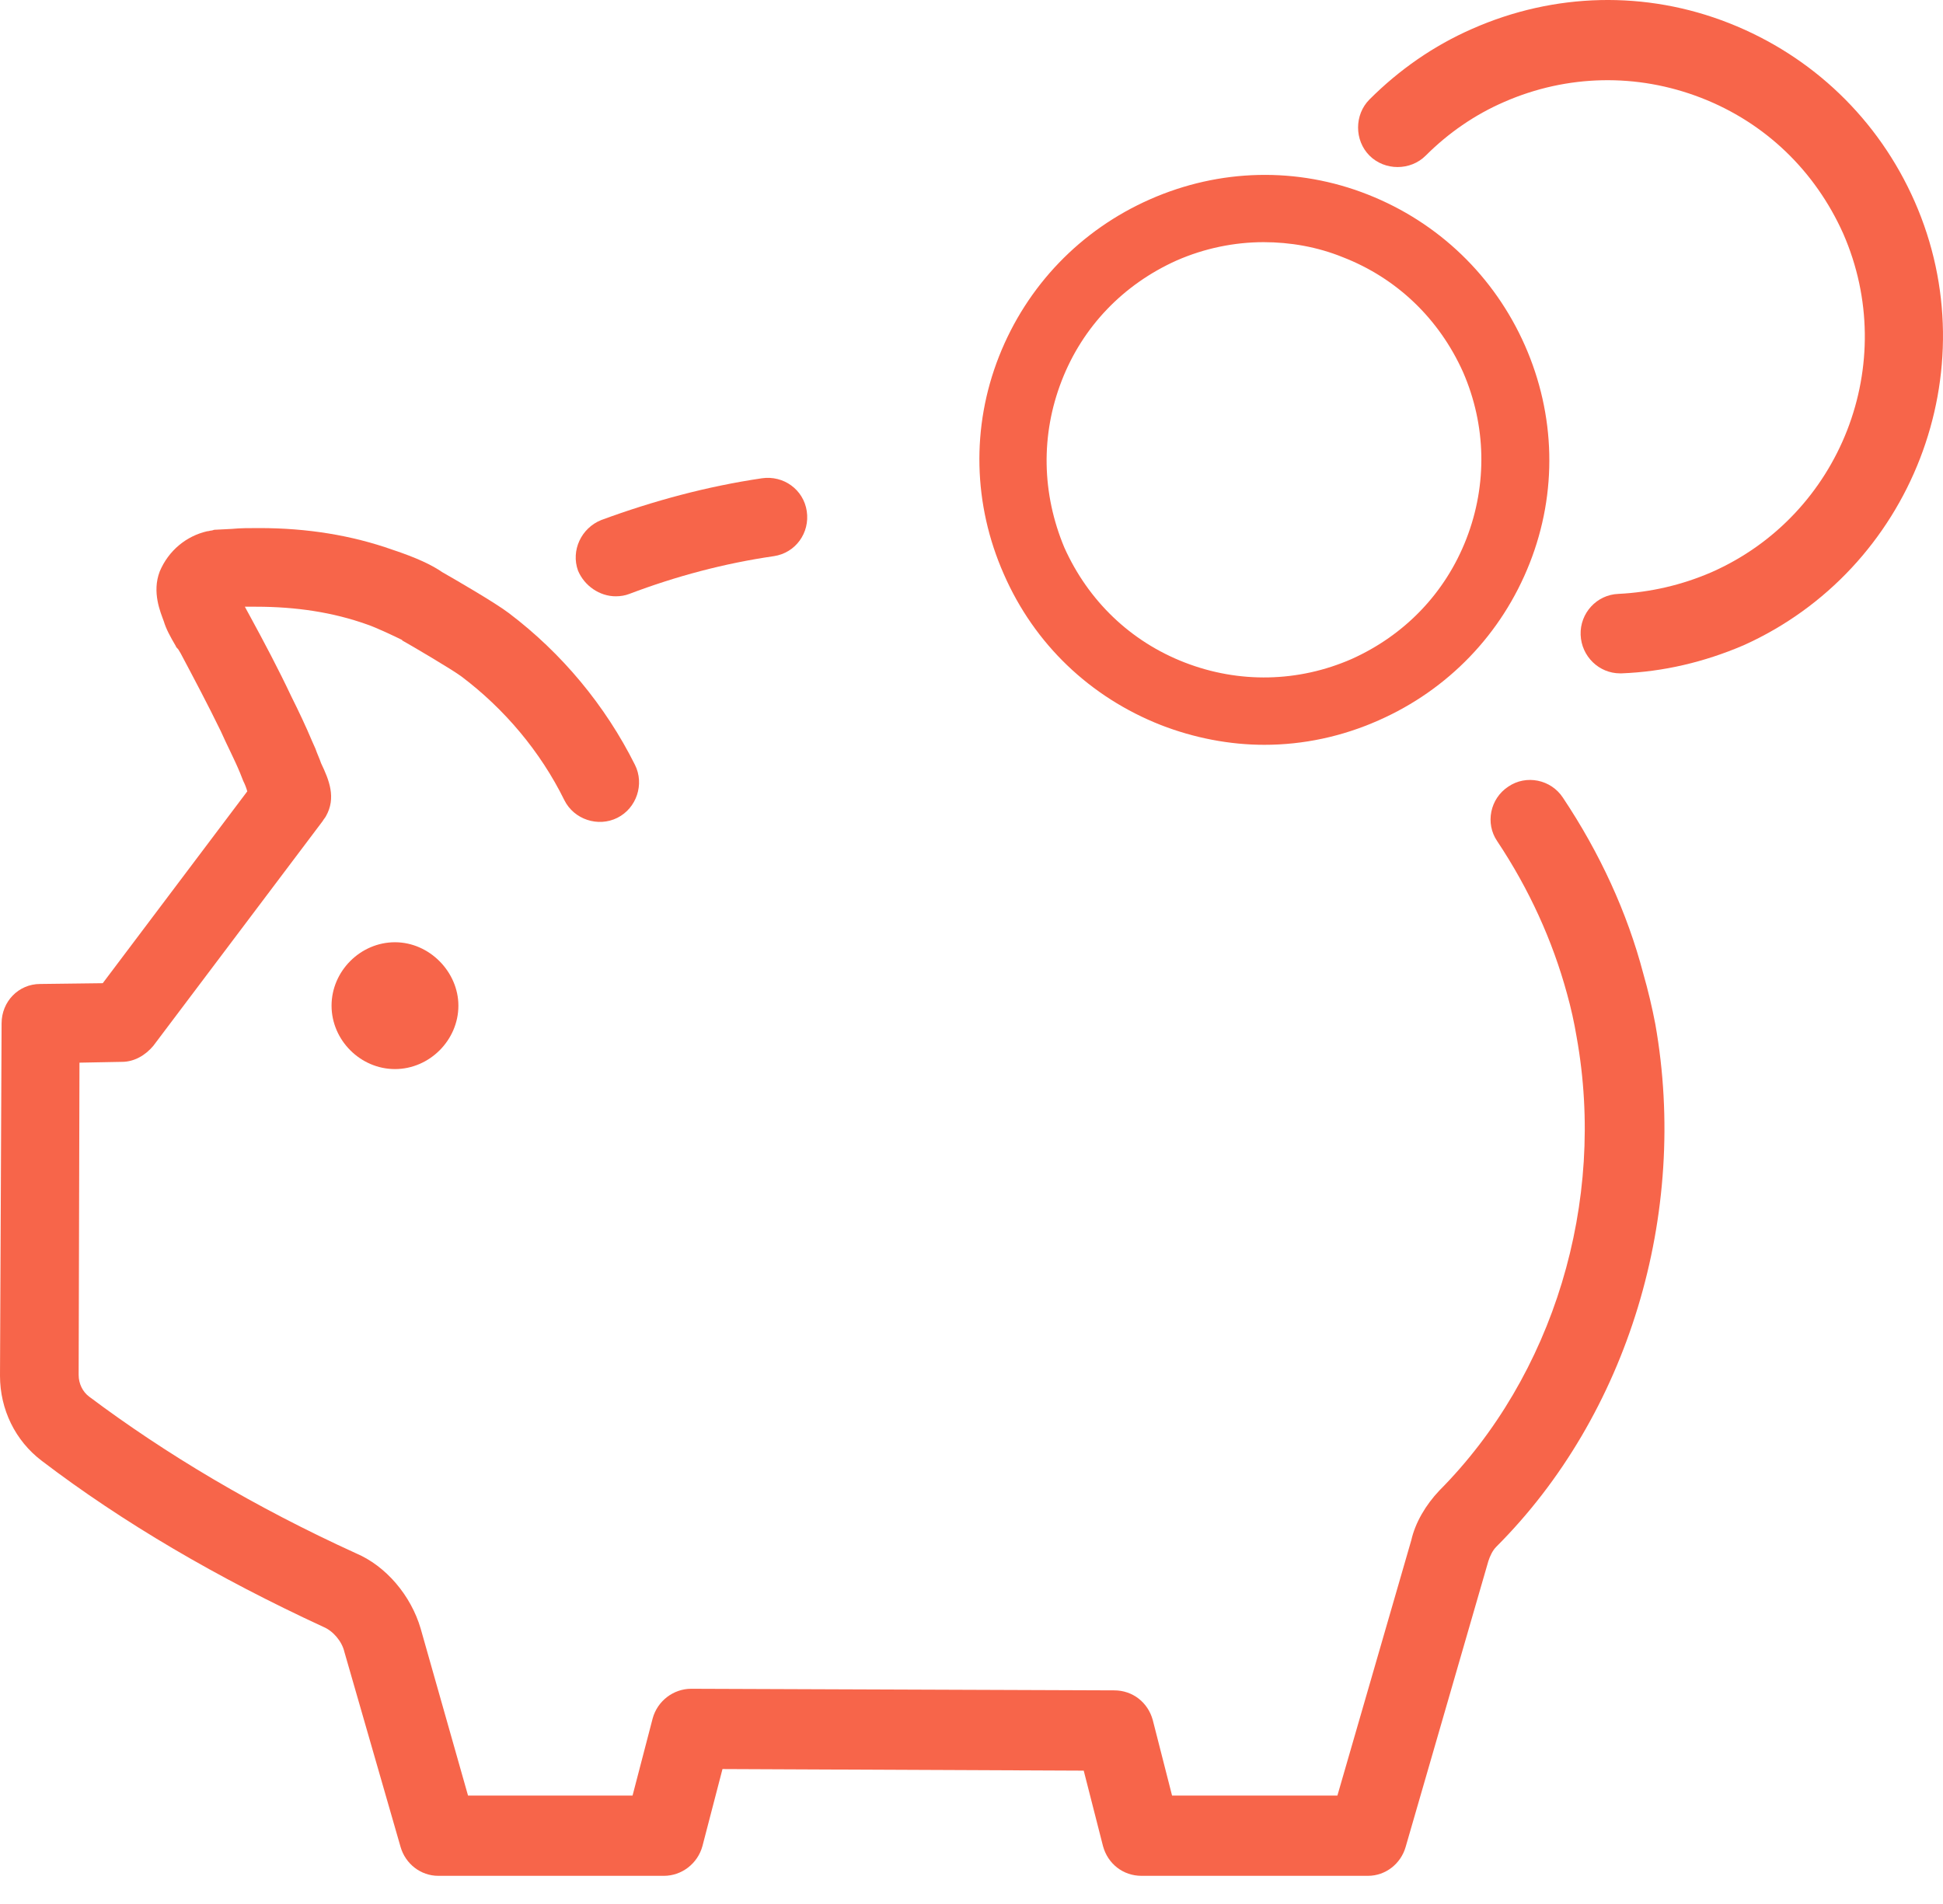 <svg width="50" height="49" viewBox="0 0 50 49" fill="none" xmlns="http://www.w3.org/2000/svg">
<path d="M49.269 5.182C48.34 3.075 46.645 1.443 44.497 0.596C42.349 -0.251 39.994 -0.189 37.887 0.741C36.895 1.175 36.007 1.794 35.242 2.559C34.85 2.951 34.85 3.612 35.242 4.005C35.635 4.397 36.296 4.397 36.688 4.005C37.267 3.426 37.949 2.951 38.713 2.621C40.324 1.918 42.121 1.877 43.774 2.517C45.427 3.158 46.708 4.397 47.431 6.009C48.897 9.355 47.369 13.259 44.043 14.726C43.278 15.057 42.473 15.243 41.646 15.284C41.089 15.305 40.655 15.78 40.675 16.337C40.696 16.895 41.151 17.329 41.688 17.329C41.708 17.329 41.708 17.329 41.729 17.329C42.803 17.288 43.857 17.04 44.869 16.606C49.187 14.664 51.19 9.541 49.269 5.182Z" fill="#F7654A"/>
<path d="M29.875 18.66C30.733 18.993 31.643 19.168 32.536 19.168C33.534 19.168 34.532 18.958 35.478 18.538C37.264 17.75 38.647 16.315 39.364 14.494C40.082 12.674 40.03 10.678 39.242 8.892C38.454 7.107 37.018 5.724 35.197 5.006C33.377 4.288 31.381 4.341 29.595 5.129C27.809 5.916 26.426 7.352 25.708 9.172C24.99 10.993 25.043 12.989 25.831 14.774C26.618 16.577 28.054 17.943 29.875 18.66ZM27.319 9.803C27.861 8.402 28.912 7.317 30.278 6.704C30.995 6.389 31.766 6.232 32.519 6.232C33.202 6.232 33.902 6.354 34.55 6.617C35.95 7.159 37.036 8.21 37.649 9.575C38.244 10.941 38.279 12.463 37.736 13.864C37.193 15.264 36.143 16.35 34.777 16.962C33.412 17.558 31.888 17.593 30.488 17.05C29.087 16.507 28.002 15.457 27.389 14.091C26.811 12.709 26.776 11.203 27.319 9.803Z" fill="#F7654A"/>
<path d="M15.845 15.346C15.969 15.346 16.093 15.325 16.196 15.284C17.394 14.83 18.633 14.499 19.914 14.313C20.472 14.23 20.844 13.714 20.761 13.156C20.678 12.598 20.162 12.227 19.604 12.309C18.2 12.516 16.816 12.888 15.473 13.383C14.956 13.59 14.688 14.168 14.874 14.685C15.039 15.078 15.431 15.346 15.845 15.346Z" fill="#F7654A"/>
<path d="M42.287 25.055C41.874 23.485 41.171 21.956 40.221 20.531C39.911 20.056 39.271 19.932 38.816 20.242C38.341 20.552 38.217 21.192 38.527 21.646C39.353 22.886 39.952 24.208 40.324 25.571C40.428 25.943 40.51 26.315 40.572 26.687C41.337 30.942 39.973 35.405 37.04 38.359C36.688 38.73 36.42 39.185 36.317 39.639L34.416 46.209H30.161L29.665 44.267C29.541 43.812 29.148 43.502 28.673 43.502L17.787 43.461C17.332 43.461 16.919 43.771 16.795 44.225L16.278 46.209H12.044L10.825 41.912C10.577 41.065 9.936 40.3 9.151 39.97C6.569 38.792 4.276 37.429 2.293 35.942C2.128 35.818 2.024 35.611 2.024 35.384L2.045 27.348L3.14 27.327C3.45 27.327 3.739 27.162 3.946 26.914L8.304 21.13C8.325 21.089 8.366 21.047 8.387 21.006C8.656 20.531 8.47 20.076 8.263 19.643C8.222 19.519 8.16 19.395 8.119 19.271L8.036 19.085C7.871 18.692 7.685 18.3 7.499 17.928C7.168 17.226 6.796 16.523 6.425 15.842C6.383 15.759 6.342 15.697 6.301 15.614C6.363 15.614 6.425 15.614 6.507 15.614C6.528 15.614 6.549 15.614 6.59 15.614C7.623 15.614 8.573 15.759 9.441 16.069C9.689 16.151 10.205 16.399 10.329 16.461C10.329 16.461 10.35 16.461 10.35 16.482C10.536 16.585 11.63 17.226 11.878 17.412C12.973 18.238 13.903 19.333 14.523 20.593C14.77 21.089 15.39 21.295 15.886 21.047C16.382 20.799 16.588 20.18 16.34 19.684C15.576 18.155 14.46 16.812 13.097 15.78C12.746 15.511 11.672 14.891 11.383 14.726C11.114 14.54 10.722 14.354 10.102 14.148C9.048 13.776 7.912 13.59 6.673 13.59C6.425 13.59 6.177 13.59 5.97 13.611L5.578 13.631C5.516 13.631 5.516 13.631 5.454 13.652C5.412 13.652 5.371 13.672 5.33 13.672C4.793 13.796 4.338 14.168 4.111 14.705C3.904 15.242 4.132 15.759 4.214 15.986C4.276 16.193 4.379 16.379 4.524 16.627C4.524 16.647 4.565 16.689 4.586 16.709L4.648 16.812C4.999 17.474 5.35 18.135 5.681 18.816C5.846 19.188 6.032 19.539 6.177 19.89L6.259 20.097C6.301 20.18 6.342 20.283 6.363 20.366L2.644 25.303L1.033 25.323C0.475 25.323 0.041 25.778 0.041 26.336L0 35.405C0 36.272 0.393 37.078 1.074 37.594C3.161 39.185 5.598 40.61 8.325 41.87C8.573 41.974 8.8 42.242 8.862 42.511L10.308 47.531C10.432 47.965 10.825 48.275 11.279 48.275H17.084C17.539 48.275 17.952 47.965 18.076 47.51L18.592 45.527L27.888 45.568L28.384 47.51C28.508 47.965 28.9 48.275 29.376 48.275H35.201C35.656 48.275 36.048 47.965 36.172 47.531L38.3 40.177C38.341 40.053 38.403 39.908 38.506 39.805C41.894 36.417 43.464 31.252 42.597 26.356C42.514 25.923 42.411 25.489 42.287 25.055Z" fill="#F7654A"/>
<path d="M11.796 25.881C11.796 26.769 11.052 27.513 10.164 27.513C9.275 27.513 8.532 26.769 8.532 25.881C8.532 24.993 9.275 24.249 10.164 24.249C11.052 24.249 11.796 25.013 11.796 25.881Z" fill="#F7654A"/>
</svg>
